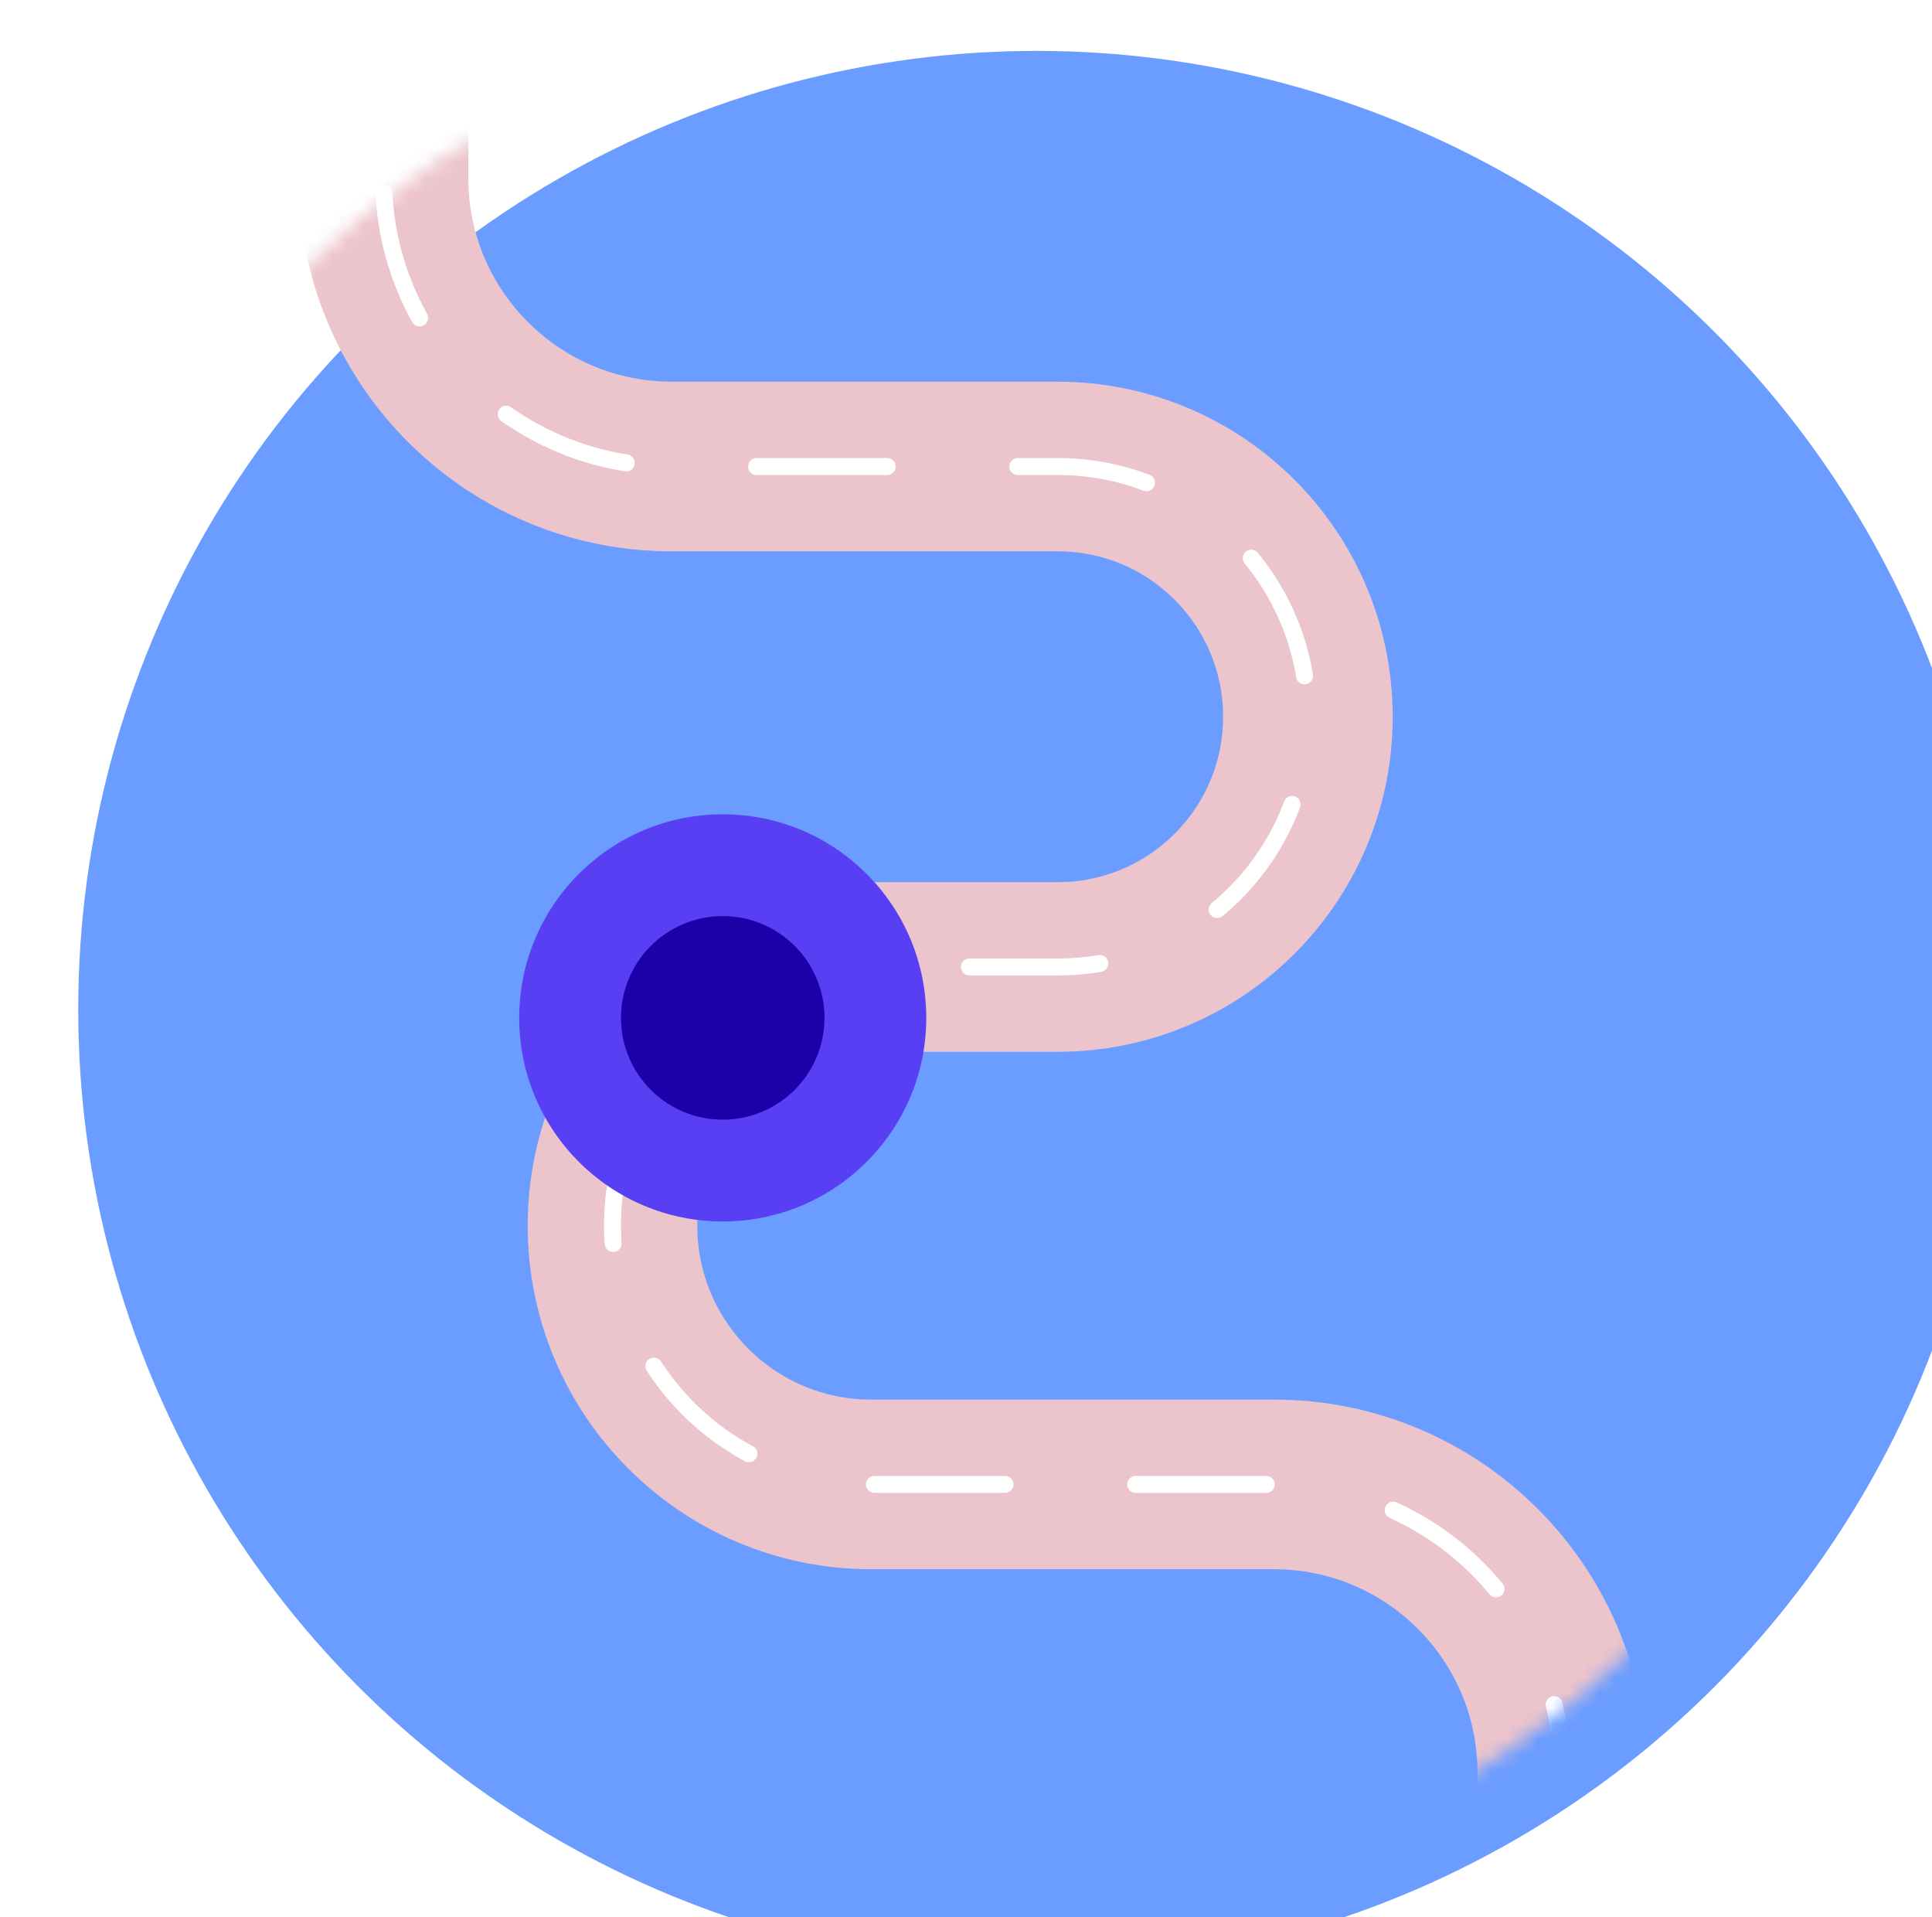 <svg width="125" height="124" viewBox="0 0 125 124" fill="none" xmlns="http://www.w3.org/2000/svg">
<g filter="url(#filter0_i_3_112)">
<circle cx="62.673" cy="62" r="62" fill="#6A9DFF"/>
</g>
<mask id="mask0_3_112" style="mask-type:alpha" maskUnits="userSpaceOnUse" x="0" y="0" width="125" height="124">
<circle cx="62.673" cy="62" r="62" fill="#6A9DFF"/>
</mask>
<g mask="url(#mask0_3_112)">
<g filter="url(#filter1_d_3_112)">
<path d="M24.814 -4.389V11.522C24.814 21.825 33.166 30.177 43.469 30.177H68.434C77.373 30.177 84.62 37.424 84.62 46.363V46.363C84.62 55.302 77.373 62.549 68.434 62.549H56.363C47.121 62.549 39.629 70.041 39.629 79.283V79.283C39.629 88.525 47.121 96.018 56.363 96.018H82.425C92.728 96.018 101.08 104.37 101.08 114.673V128.938" stroke="#ECC4CC" stroke-width="10.973"/>
</g>
<path d="M24.814 -4.389V11.522C24.814 21.825 33.166 30.177 43.469 30.177H68.434C77.373 30.177 84.62 37.424 84.62 46.363V46.363C84.62 55.302 77.373 62.549 68.434 62.549H56.363C47.121 62.549 39.629 70.041 39.629 79.283V79.283C39.629 88.525 47.121 96.018 56.363 96.018H82.425C92.728 96.018 101.08 104.37 101.08 114.673V128.938" stroke="white" stroke-width="1.097" stroke-linecap="round" stroke-dasharray="8.45 8.45"/>
<circle cx="46.761" cy="65.841" r="13.168" fill="#583FF4"/>
<circle cx="46.761" cy="65.841" r="6.584" fill="#1D00A8"/>
</g>
<defs>
<filter id="filter0_i_3_112" x="0.673" y="0" width="128.389" height="127.292" filterUnits="userSpaceOnUse" color-interpolation-filters="sRGB">
<feFlood flood-opacity="0" result="BackgroundImageFix"/>
<feBlend mode="normal" in="SourceGraphic" in2="BackgroundImageFix" result="shape"/>
<feColorMatrix in="SourceAlpha" type="matrix" values="0 0 0 0 0 0 0 0 0 0 0 0 0 0 0 0 0 0 127 0" result="hardAlpha"/>
<feOffset dx="4.389" dy="3.292"/>
<feGaussianBlur stdDeviation="2.743"/>
<feComposite in2="hardAlpha" operator="arithmetic" k2="-1" k3="1"/>
<feColorMatrix type="matrix" values="0 0 0 0 0 0 0 0 0 0 0 0 0 0 0 0 0 0 0.11 0"/>
<feBlend mode="normal" in2="shape" result="effect1_innerShadow_3_112"/>
</filter>
<filter id="filter1_d_3_112" x="9.182" y="-14.535" width="107.53" height="153.618" filterUnits="userSpaceOnUse" color-interpolation-filters="sRGB">
<feFlood flood-opacity="0" result="BackgroundImageFix"/>
<feColorMatrix in="SourceAlpha" type="matrix" values="0 0 0 0 0 0 0 0 0 0 0 0 0 0 0 0 0 0 127 0" result="hardAlpha"/>
<feOffset/>
<feGaussianBlur stdDeviation="5.073"/>
<feComposite in2="hardAlpha" operator="out"/>
<feColorMatrix type="matrix" values="0 0 0 0 0 0 0 0 0 0 0 0 0 0 0 0 0 0 0.15 0"/>
<feBlend mode="normal" in2="BackgroundImageFix" result="effect1_dropShadow_3_112"/>
<feBlend mode="normal" in="SourceGraphic" in2="effect1_dropShadow_3_112" result="shape"/>
</filter>
</defs>
</svg>
